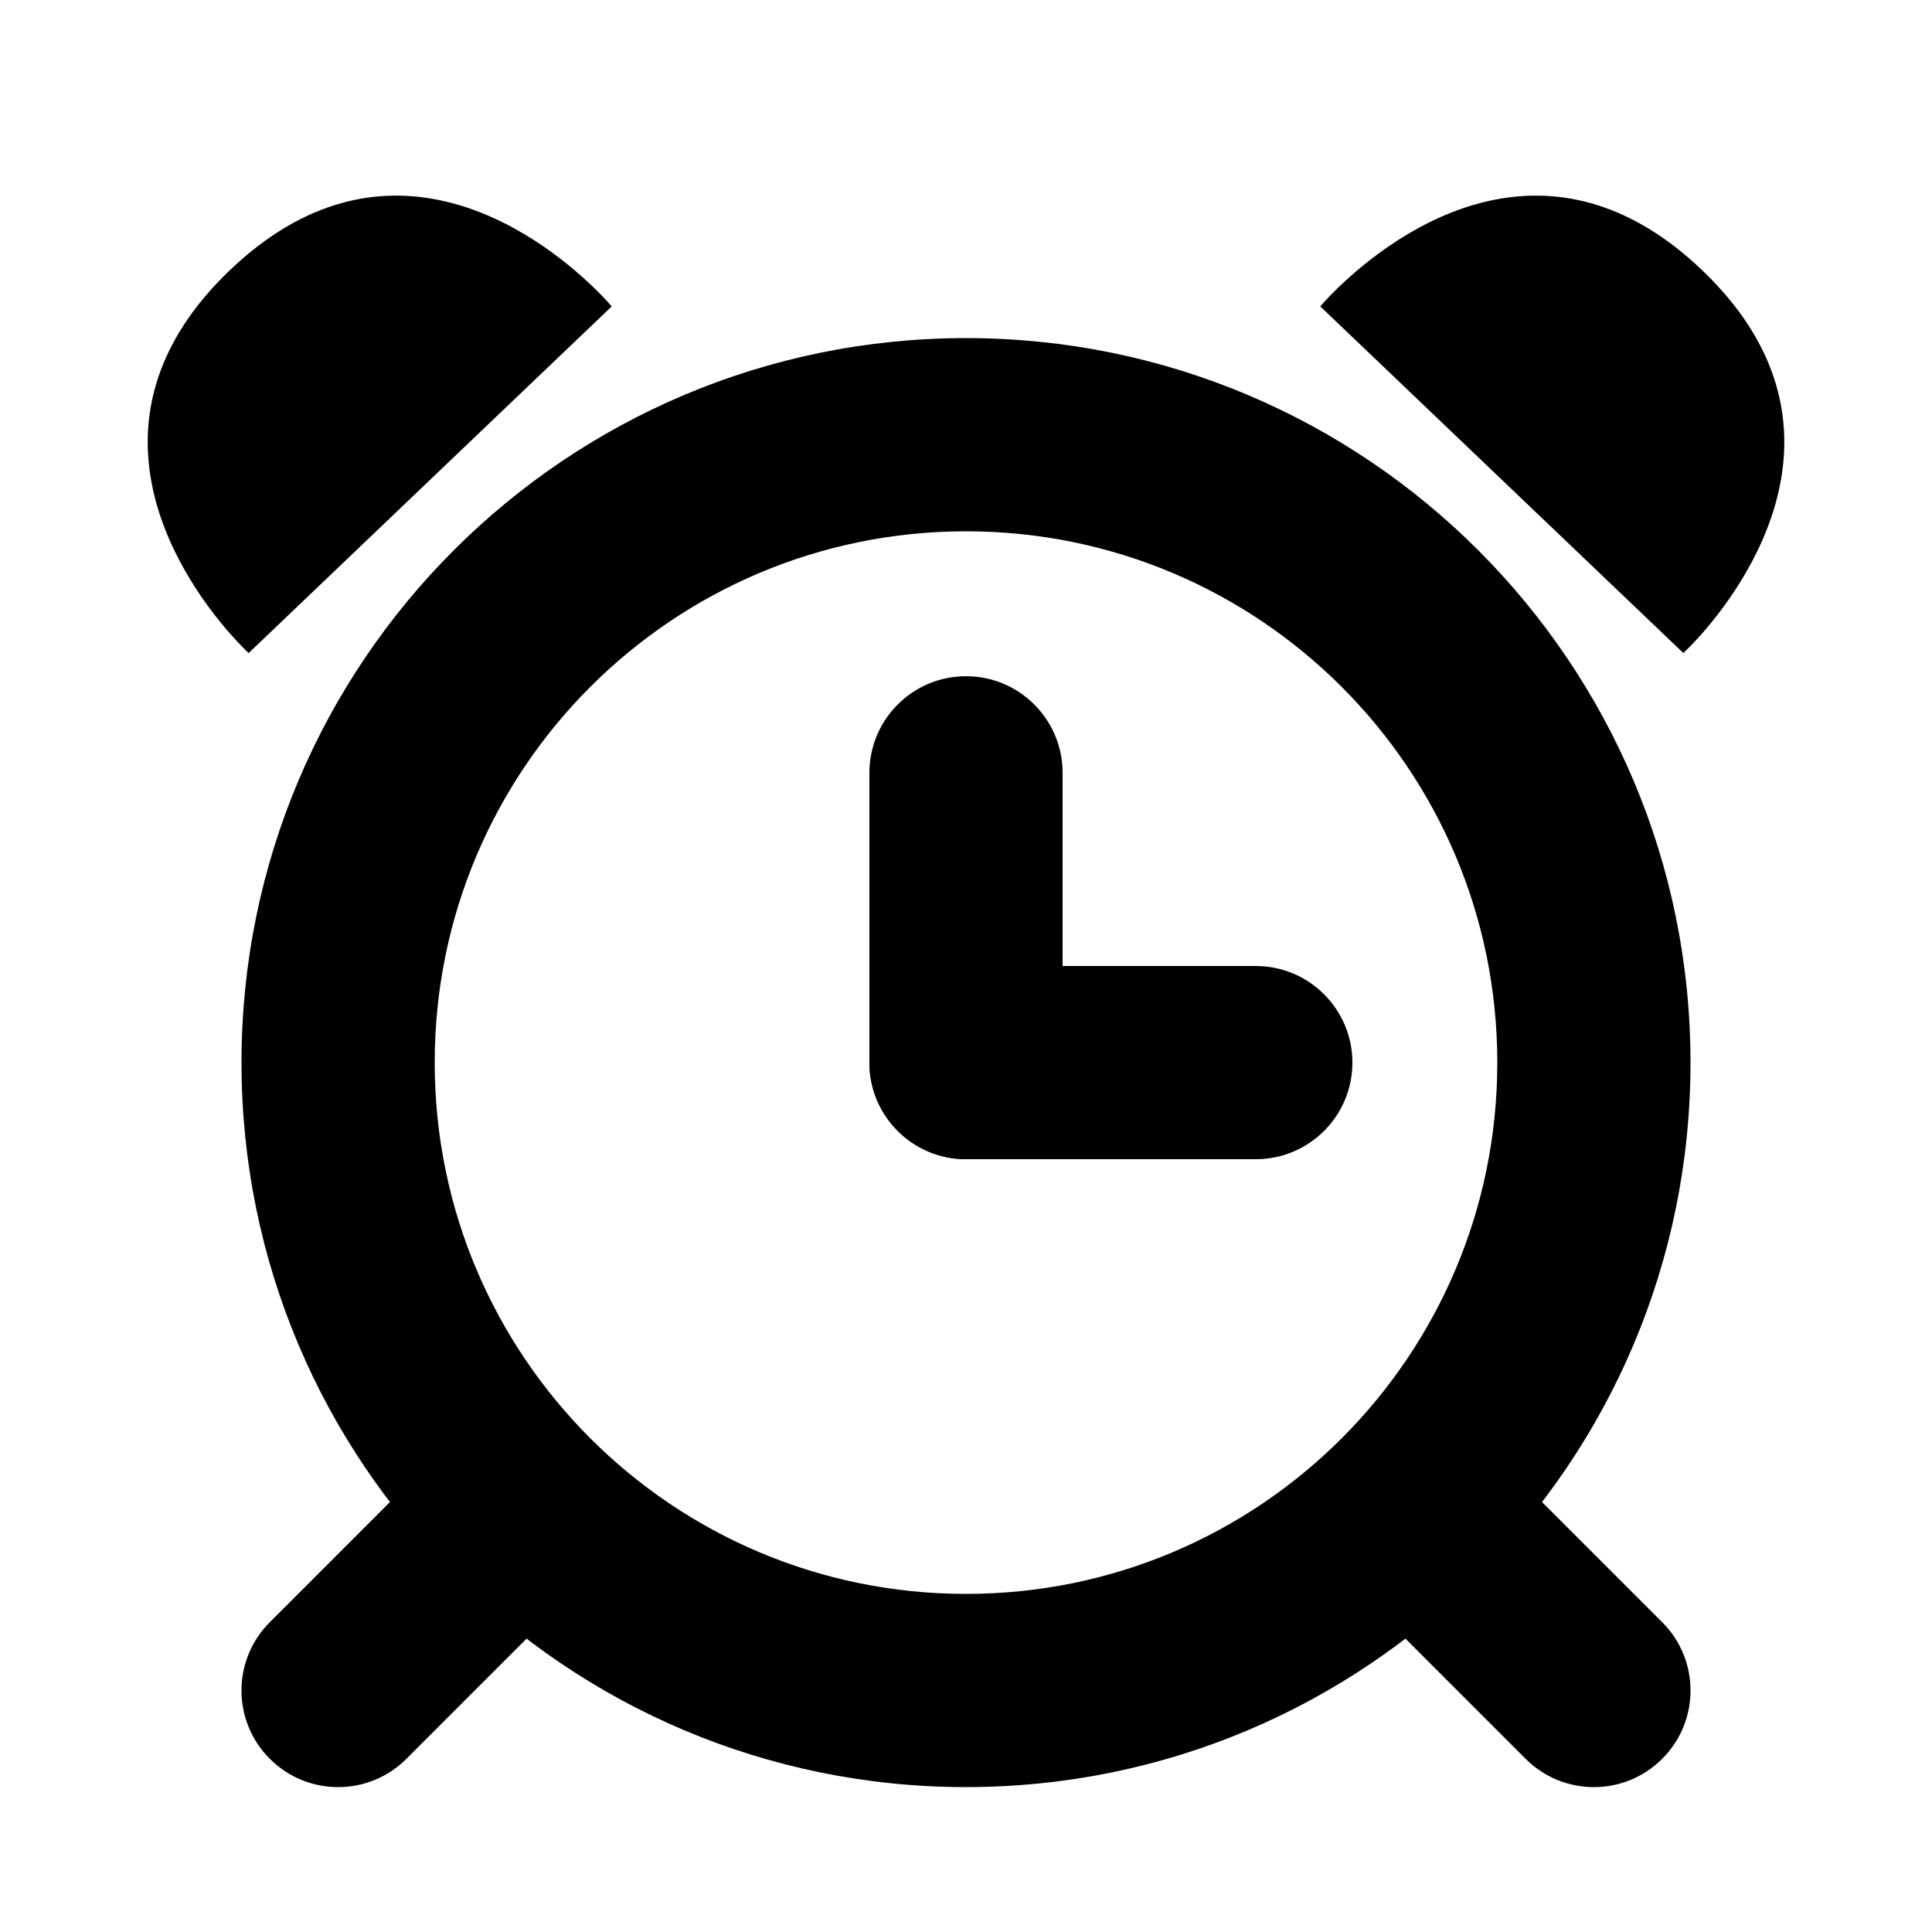 <svg width="20" height="20" viewBox="0 0 20 20" fill="none" xmlns="http://www.w3.org/2000/svg">
<path fill-rule="evenodd" clip-rule="evenodd" d="M10 5.5C6.962 5.5 4.5 7.962 4.5 11C4.5 14.038 6.962 16.5 10 16.5C13.038 16.5 15.5 14.038 15.5 11C15.5 7.962 13.038 5.5 10 5.5ZM2.5 11C2.5 6.858 5.858 3.5 10 3.5C14.142 3.5 17.5 6.858 17.5 11C17.5 15.142 14.142 18.5 10 18.5C5.858 18.5 2.5 15.142 2.5 11Z" fill="currentColor"/>
<path fill-rule="evenodd" clip-rule="evenodd" d="M2.793 18.207C3.183 18.598 3.817 18.598 4.207 18.207L5.707 16.707C6.098 16.317 6.098 15.683 5.707 15.293C5.317 14.902 4.683 14.902 4.293 15.293L2.793 16.793C2.402 17.183 2.402 17.817 2.793 18.207Z" fill="currentColor"/>
<path fill-rule="evenodd" clip-rule="evenodd" d="M14.293 15.293C14.683 14.902 15.317 14.902 15.707 15.293L17.207 16.793C17.598 17.183 17.598 17.817 17.207 18.207C16.817 18.598 16.183 18.598 15.793 18.207L14.293 16.707C13.902 16.317 13.902 15.683 14.293 15.293Z" fill="currentColor"/>
<path fill-rule="evenodd" clip-rule="evenodd" d="M10 7C10.552 7 11 7.448 11 8V11C11 11.552 10.552 12 10 12C9.448 12 9 11.552 9 11V8C9 7.448 9.448 7 10 7Z" fill="currentColor"/>
<path fill-rule="evenodd" clip-rule="evenodd" d="M14 11C14 11.552 13.552 12 13 12H10C9.448 12 9 11.552 9 11C9 10.448 9.448 10 10 10H13C13.552 10 14 10.448 14 11Z" fill="currentColor"/>
<path d="M2.381 2.796C4.404 0.865 6.332 3.172 6.332 3.172L2.574 6.76C2.574 6.76 0.358 4.728 2.381 2.796Z" fill="#C4C4C4"/>
<path fill-rule="evenodd" clip-rule="evenodd" d="M6.332 3.172L2.574 6.76C2.574 6.76 2.497 6.689 2.384 6.562C2.127 6.27 1.687 5.681 1.563 4.961C1.45 4.307 1.598 3.544 2.381 2.796C3.164 2.049 3.932 1.936 4.581 2.079C5.294 2.236 5.862 2.703 6.142 2.973C6.265 3.091 6.332 3.172 6.332 3.172Z" fill="currentColor"/>
<path d="M17.619 2.796C15.596 0.865 13.668 3.172 13.668 3.172L17.426 6.76C17.426 6.76 19.642 4.728 17.619 2.796Z" fill="#C4C4C4"/>
<path fill-rule="evenodd" clip-rule="evenodd" d="M13.668 3.172L17.426 6.76C17.426 6.76 17.503 6.689 17.616 6.562C17.873 6.27 18.313 5.681 18.437 4.961C18.55 4.307 18.402 3.544 17.619 2.796C16.836 2.049 16.068 1.936 15.419 2.079C14.706 2.236 14.138 2.703 13.858 2.973C13.735 3.091 13.668 3.172 13.668 3.172Z" fill="currentColor"/>
</svg>
